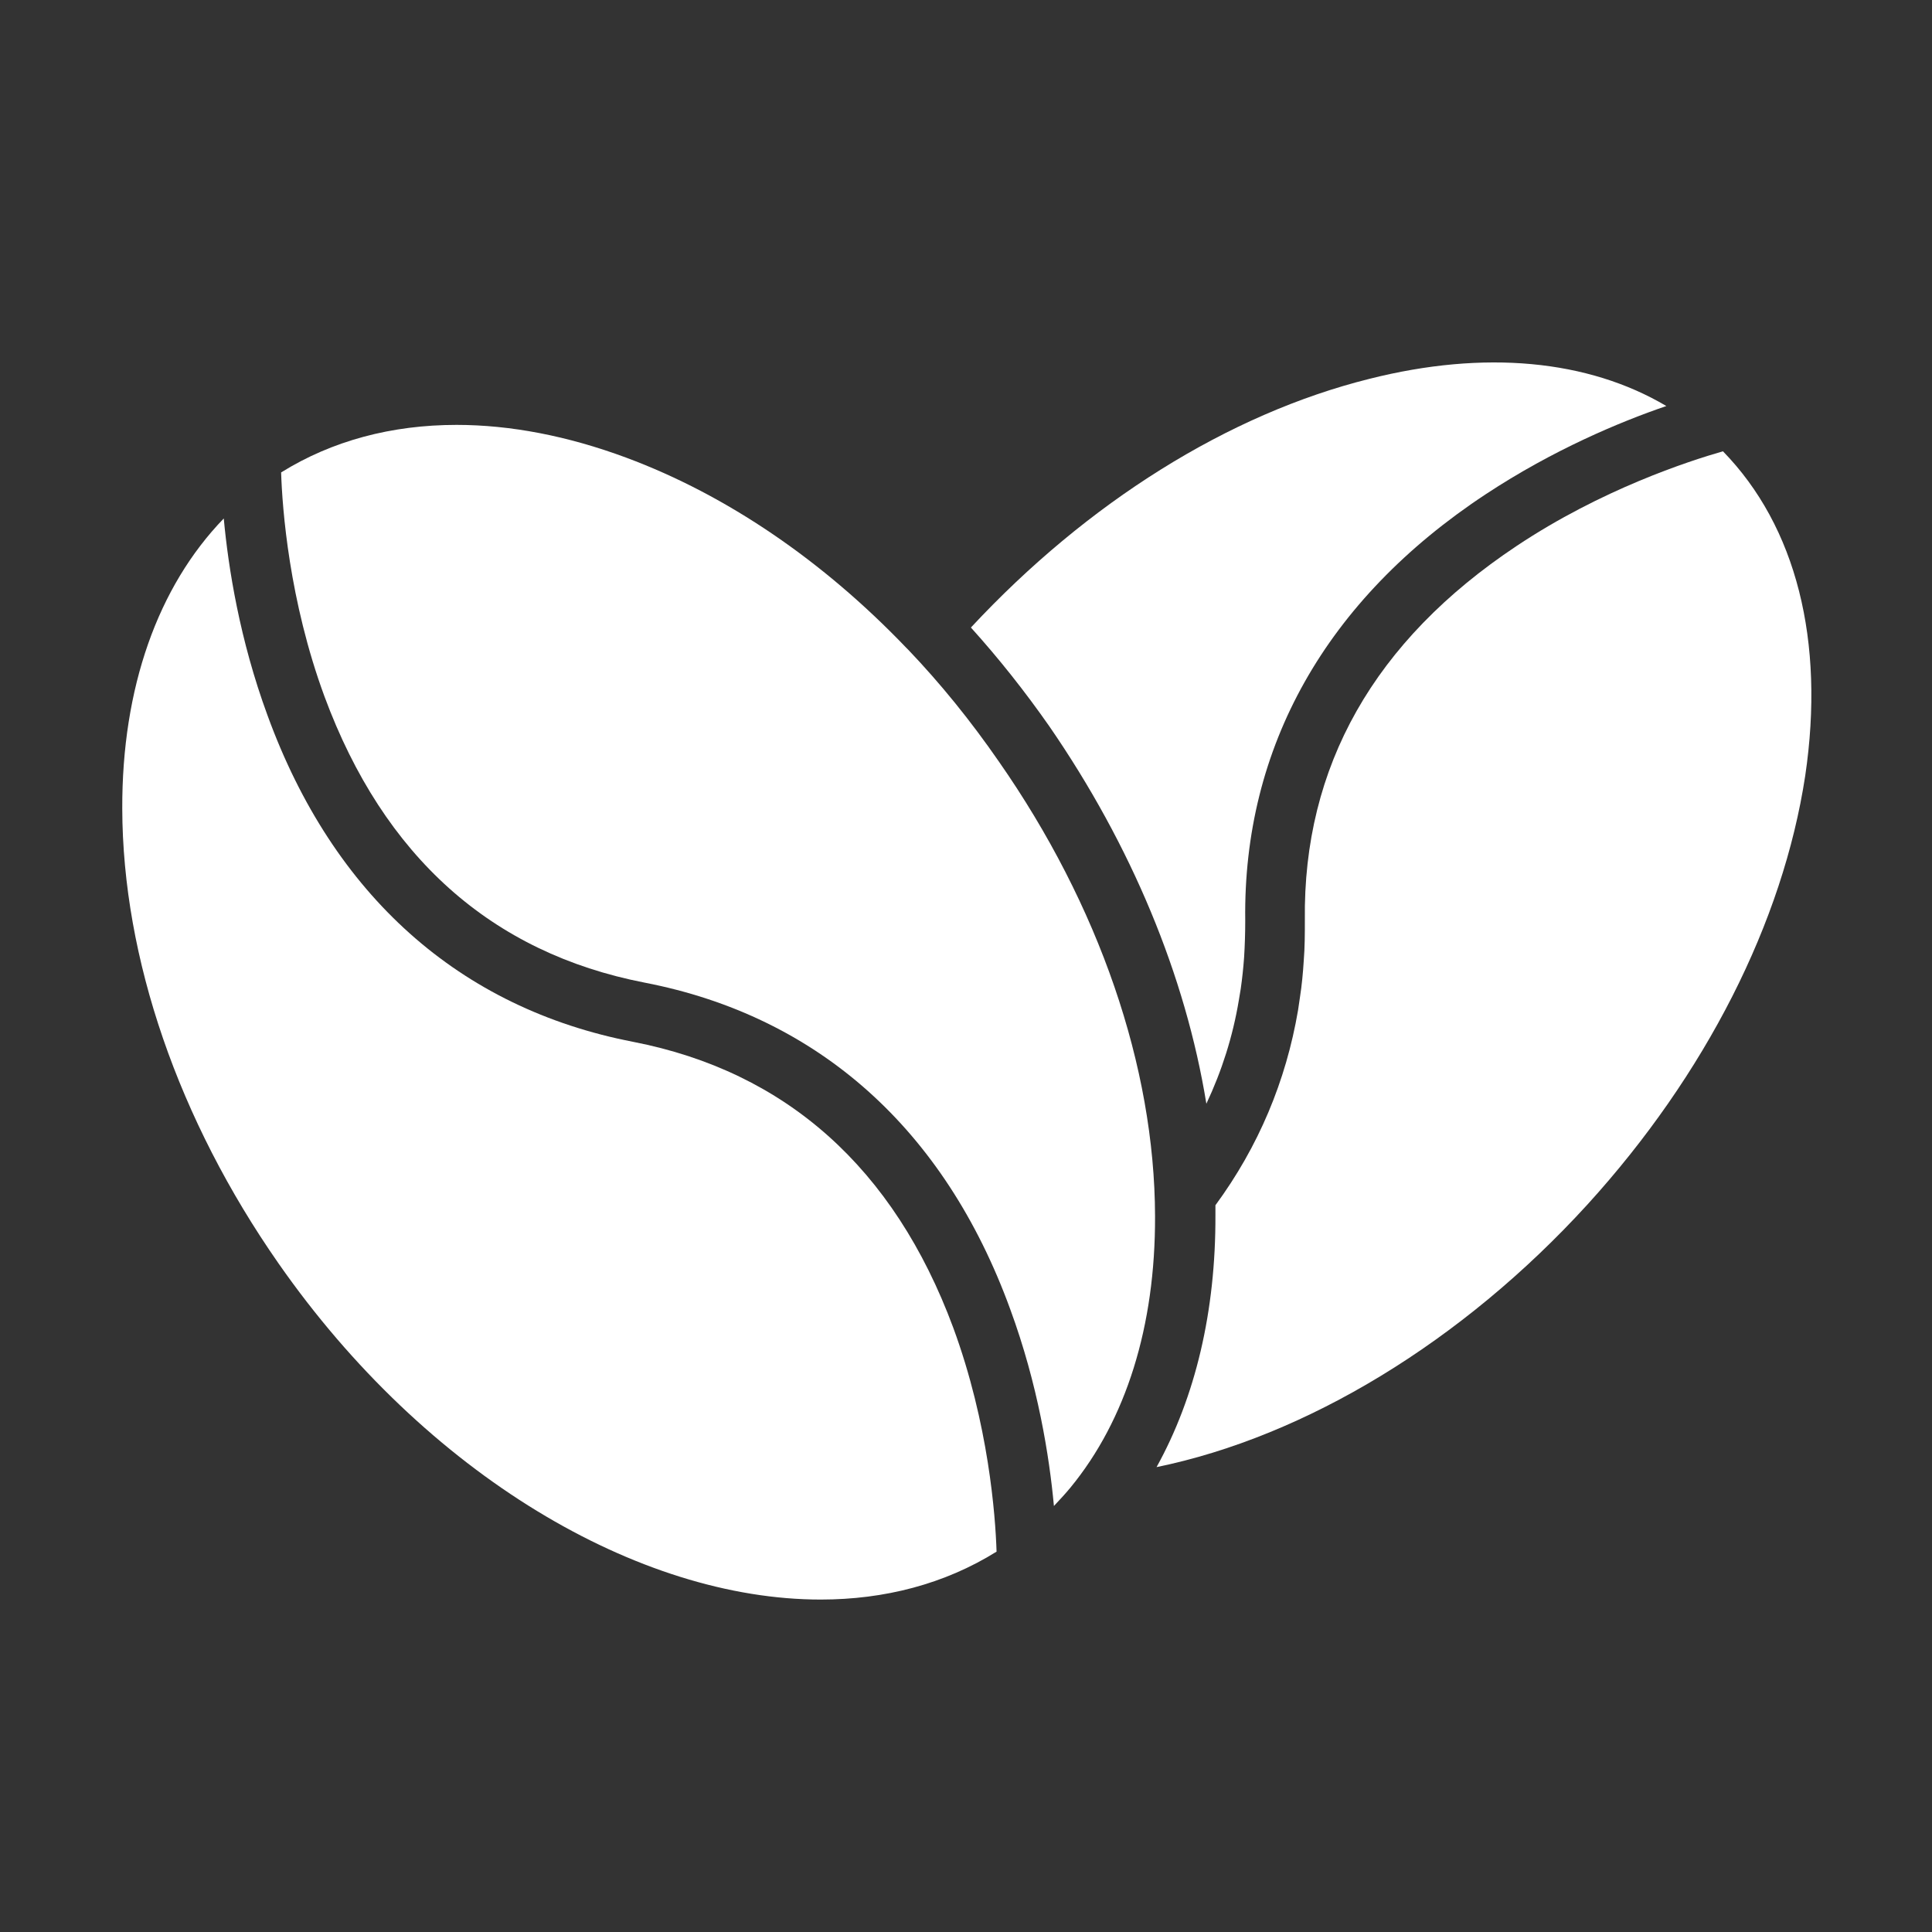 <svg width="512" height="512" viewBox="0 0 512 512" fill="none" xmlns="http://www.w3.org/2000/svg">
<rect x="0" y="0" width="512" height="512" fill="#333333" stroke="none"/>
<path d="M319.7 292.5C323.8 283.8 326.7 274.7 328.3 265.1C328.5 264.1 328.6 263.1 328.8 262.1C329.2 259.3 329.5 256.5 329.7 253.7C329.9 250.5 330 247.2 330 244V243.9C329.4 198 351.4 158.9 393.7 131C411.6 119.2 429.3 111.8 441.6 107.6C420.8 95.3 393.4 92.7 362.9 100.4C325.6 109.7 288.2 133.1 257.3 166.3C264.7 174.5 271.6 183.2 278.1 192.5C299.8 224 314.2 258.6 319.7 292.5Z" fill="#ffffff" id="id_101"></path>
<path d="M167.8 276.099C121.8 267.199 88.3 237.299 70.9 189.599C63.5 169.499 60.5 150.399 59.3 137.399C41.8 155.499 32.3 182.299 32.4 214.299C32.5 253.999 47.3 296.799 73.8 334.799C113 390.999 169.4 423.899 217.5 423.899C234.4 423.899 250.3 419.799 264.1 411.199C263.8 401.699 262 377.299 252.6 351.799C236.9 309.499 208.3 283.999 167.8 276.099Z" fill="#ffffff" id="id_102"></path>
<path d="M240.7 172.2C240.5 172 240.3 171.8 240.2 171.7C218.1 148.6 192.6 131.2 166 121.3C150.4 115.5 135.2 112.6 121 112.6C103.8 112.6 88 116.8 74.5 125.2C74.8 134.7 76.6 159.1 86 184.6C101.7 227 130.2 252.5 170.8 260.4C216.8 269.3 250.3 299.2 267.7 346.9C275.1 367 278.1 386.1 279.3 399.1C280.8 397.5 282.3 395.9 283.7 394.2C298.4 376.3 306.2 351.5 306.1 322.3C306 282.6 291.2 239.8 264.7 201.8C257.3 191.1 249.3 181.2 240.7 172.2Z" fill="#ffffff" id="id_103"></path>
<path d="M456.6 119.6C447.5 122.2 424.4 129.7 401.9 144.7C364.2 169.8 345.3 203.1 345.8 243.8C345.8 247.4 345.8 251 345.5 254.7C345.3 257.9 345 261.1 344.5 264.3C344.3 265.4 344.2 266.6 344 267.7C340.8 286.5 333.5 303.9 322.1 319.4C322.1 320.3 322.1 321.1 322.1 322C322.2 347.5 316.8 370.2 306.5 388.8C346 380.7 387.5 355.6 420.7 319.2C452 284.8 472.5 244.4 478.4 205.6C483.7 169.8 476 139.5 456.6 119.6Z" fill="#ffffff" id="id_104"></path>
</svg>